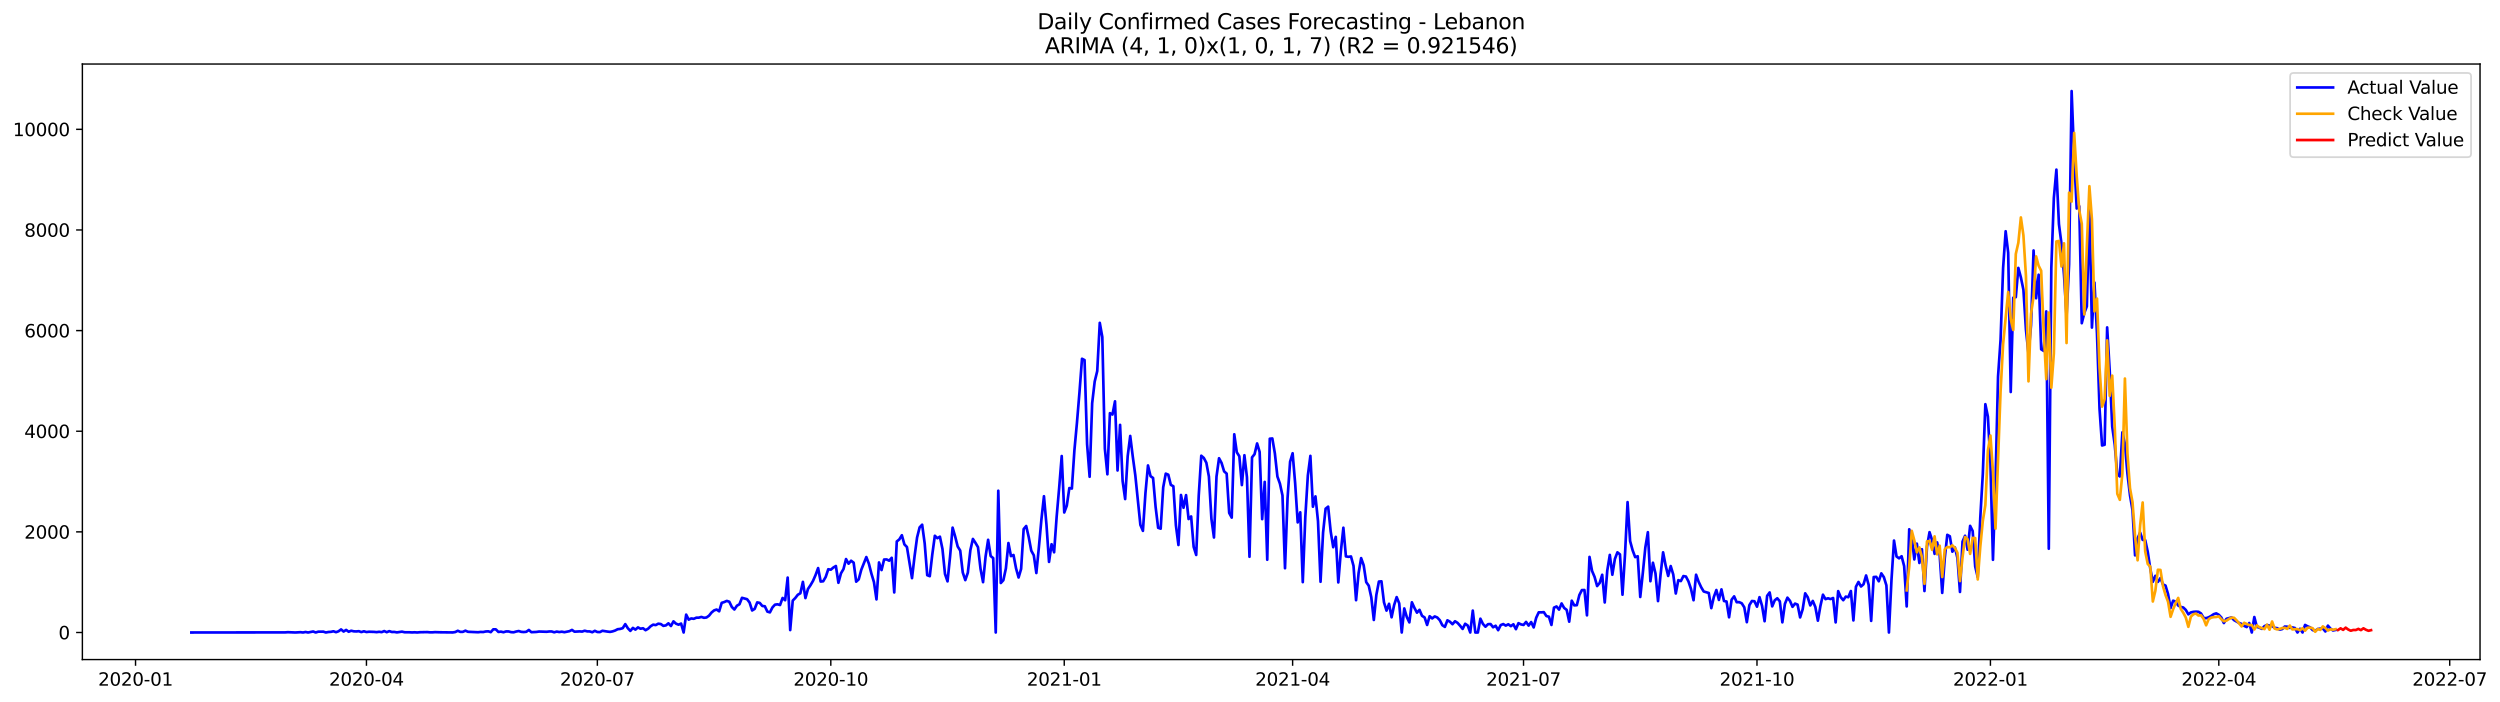 <?xml version="1.0" encoding="utf-8" standalone="no"?>
<!DOCTYPE svg PUBLIC "-//W3C//DTD SVG 1.1//EN"
  "http://www.w3.org/Graphics/SVG/1.1/DTD/svg11.dtd">
<svg xmlns:xlink="http://www.w3.org/1999/xlink" width="1396.367pt" height="392.274pt" viewBox="0 0 1396.367 392.274" xmlns="http://www.w3.org/2000/svg" version="1.1">
 <defs>
  <style type="text/css">*{stroke-linejoin: round; stroke-linecap: butt}</style>
 </defs>
 <g id="figure_1">
  <g id="patch_1">
   <path d="M 0 392.274 
L 1396.367 392.274 
L 1396.367 0 
L 0 0 
z
" style="fill: #ffffff"/>
  </g>
  <g id="axes_1">
   <g id="patch_2">
    <path d="M 46.013 368.396 
L 1385.213 368.396 
L 1385.213 35.755 
L 46.013 35.755 
z
" style="fill: #ffffff"/>
   </g>
   <g id="matplotlib.axis_1">
    <g id="xtick_1">
     <g id="line2d_1">
      <defs>
       <path id="maad04b2159" d="M 0 0 
L 0 3.5 
" style="stroke: #000000; stroke-width: 0.8"/>
      </defs>
      <g>
       <use xlink:href="#maad04b2159" x="75.705" y="368.396" style="stroke: #000000; stroke-width: 0.8"/>
      </g>
     </g>
     <g id="text_1">
      <!-- 2020-01 -->
      <g transform="translate(54.813 382.994)scale(0.1 -0.1)">
       <defs>
        <path id="DejaVuSans-32" d="M 1228 531 
L 3431 531 
L 3431 0 
L 469 0 
L 469 531 
Q 828 903 1448 1529 
Q 2069 2156 2228 2338 
Q 2531 2678 2651 2914 
Q 2772 3150 2772 3378 
Q 2772 3750 2511 3984 
Q 2250 4219 1831 4219 
Q 1534 4219 1204 4116 
Q 875 4013 500 3803 
L 500 4441 
Q 881 4594 1212 4672 
Q 1544 4750 1819 4750 
Q 2544 4750 2975 4387 
Q 3406 4025 3406 3419 
Q 3406 3131 3298 2873 
Q 3191 2616 2906 2266 
Q 2828 2175 2409 1742 
Q 1991 1309 1228 531 
z
" transform="scale(0.016)"/>
        <path id="DejaVuSans-30" d="M 2034 4250 
Q 1547 4250 1301 3770 
Q 1056 3291 1056 2328 
Q 1056 1369 1301 889 
Q 1547 409 2034 409 
Q 2525 409 2770 889 
Q 3016 1369 3016 2328 
Q 3016 3291 2770 3770 
Q 2525 4250 2034 4250 
z
M 2034 4750 
Q 2819 4750 3233 4129 
Q 3647 3509 3647 2328 
Q 3647 1150 3233 529 
Q 2819 -91 2034 -91 
Q 1250 -91 836 529 
Q 422 1150 422 2328 
Q 422 3509 836 4129 
Q 1250 4750 2034 4750 
z
" transform="scale(0.016)"/>
        <path id="DejaVuSans-2d" d="M 313 2009 
L 1997 2009 
L 1997 1497 
L 313 1497 
L 313 2009 
z
" transform="scale(0.016)"/>
        <path id="DejaVuSans-31" d="M 794 531 
L 1825 531 
L 1825 4091 
L 703 3866 
L 703 4441 
L 1819 4666 
L 2450 4666 
L 2450 531 
L 3481 531 
L 3481 0 
L 794 0 
L 794 531 
z
" transform="scale(0.016)"/>
       </defs>
       <use xlink:href="#DejaVuSans-32"/>
       <use xlink:href="#DejaVuSans-30" x="63.623"/>
       <use xlink:href="#DejaVuSans-32" x="127.246"/>
       <use xlink:href="#DejaVuSans-30" x="190.869"/>
       <use xlink:href="#DejaVuSans-2d" x="254.492"/>
       <use xlink:href="#DejaVuSans-30" x="290.576"/>
       <use xlink:href="#DejaVuSans-31" x="354.199"/>
      </g>
     </g>
    </g>
    <g id="xtick_2">
     <g id="line2d_2">
      <g>
       <use xlink:href="#maad04b2159" x="204.678" y="368.396" style="stroke: #000000; stroke-width: 0.8"/>
      </g>
     </g>
     <g id="text_2">
      <!-- 2020-04 -->
      <g transform="translate(183.787 382.994)scale(0.1 -0.1)">
       <defs>
        <path id="DejaVuSans-34" d="M 2419 4116 
L 825 1625 
L 2419 1625 
L 2419 4116 
z
M 2253 4666 
L 3047 4666 
L 3047 1625 
L 3713 1625 
L 3713 1100 
L 3047 1100 
L 3047 0 
L 2419 0 
L 2419 1100 
L 313 1100 
L 313 1709 
L 2253 4666 
z
" transform="scale(0.016)"/>
       </defs>
       <use xlink:href="#DejaVuSans-32"/>
       <use xlink:href="#DejaVuSans-30" x="63.623"/>
       <use xlink:href="#DejaVuSans-32" x="127.246"/>
       <use xlink:href="#DejaVuSans-30" x="190.869"/>
       <use xlink:href="#DejaVuSans-2d" x="254.492"/>
       <use xlink:href="#DejaVuSans-30" x="290.576"/>
       <use xlink:href="#DejaVuSans-34" x="354.199"/>
      </g>
     </g>
    </g>
    <g id="xtick_3">
     <g id="line2d_3">
      <g>
       <use xlink:href="#maad04b2159" x="333.652" y="368.396" style="stroke: #000000; stroke-width: 0.8"/>
      </g>
     </g>
     <g id="text_3">
      <!-- 2020-07 -->
      <g transform="translate(312.761 382.994)scale(0.1 -0.1)">
       <defs>
        <path id="DejaVuSans-37" d="M 525 4666 
L 3525 4666 
L 3525 4397 
L 1831 0 
L 1172 0 
L 2766 4134 
L 525 4134 
L 525 4666 
z
" transform="scale(0.016)"/>
       </defs>
       <use xlink:href="#DejaVuSans-32"/>
       <use xlink:href="#DejaVuSans-30" x="63.623"/>
       <use xlink:href="#DejaVuSans-32" x="127.246"/>
       <use xlink:href="#DejaVuSans-30" x="190.869"/>
       <use xlink:href="#DejaVuSans-2d" x="254.492"/>
       <use xlink:href="#DejaVuSans-30" x="290.576"/>
       <use xlink:href="#DejaVuSans-37" x="354.199"/>
      </g>
     </g>
    </g>
    <g id="xtick_4">
     <g id="line2d_4">
      <g>
       <use xlink:href="#maad04b2159" x="464.043" y="368.396" style="stroke: #000000; stroke-width: 0.8"/>
      </g>
     </g>
     <g id="text_4">
      <!-- 2020-10 -->
      <g transform="translate(443.152 382.994)scale(0.1 -0.1)">
       <use xlink:href="#DejaVuSans-32"/>
       <use xlink:href="#DejaVuSans-30" x="63.623"/>
       <use xlink:href="#DejaVuSans-32" x="127.246"/>
       <use xlink:href="#DejaVuSans-30" x="190.869"/>
       <use xlink:href="#DejaVuSans-2d" x="254.492"/>
       <use xlink:href="#DejaVuSans-31" x="290.576"/>
       <use xlink:href="#DejaVuSans-30" x="354.199"/>
      </g>
     </g>
    </g>
    <g id="xtick_5">
     <g id="line2d_5">
      <g>
       <use xlink:href="#maad04b2159" x="594.434" y="368.396" style="stroke: #000000; stroke-width: 0.8"/>
      </g>
     </g>
     <g id="text_5">
      <!-- 2021-01 -->
      <g transform="translate(573.543 382.994)scale(0.1 -0.1)">
       <use xlink:href="#DejaVuSans-32"/>
       <use xlink:href="#DejaVuSans-30" x="63.623"/>
       <use xlink:href="#DejaVuSans-32" x="127.246"/>
       <use xlink:href="#DejaVuSans-31" x="190.869"/>
       <use xlink:href="#DejaVuSans-2d" x="254.492"/>
       <use xlink:href="#DejaVuSans-30" x="290.576"/>
       <use xlink:href="#DejaVuSans-31" x="354.199"/>
      </g>
     </g>
    </g>
    <g id="xtick_6">
     <g id="line2d_6">
      <g>
       <use xlink:href="#maad04b2159" x="721.99" y="368.396" style="stroke: #000000; stroke-width: 0.8"/>
      </g>
     </g>
     <g id="text_6">
      <!-- 2021-04 -->
      <g transform="translate(701.099 382.994)scale(0.1 -0.1)">
       <use xlink:href="#DejaVuSans-32"/>
       <use xlink:href="#DejaVuSans-30" x="63.623"/>
       <use xlink:href="#DejaVuSans-32" x="127.246"/>
       <use xlink:href="#DejaVuSans-31" x="190.869"/>
       <use xlink:href="#DejaVuSans-2d" x="254.492"/>
       <use xlink:href="#DejaVuSans-30" x="290.576"/>
       <use xlink:href="#DejaVuSans-34" x="354.199"/>
      </g>
     </g>
    </g>
    <g id="xtick_7">
     <g id="line2d_7">
      <g>
       <use xlink:href="#maad04b2159" x="850.964" y="368.396" style="stroke: #000000; stroke-width: 0.8"/>
      </g>
     </g>
     <g id="text_7">
      <!-- 2021-07 -->
      <g transform="translate(830.073 382.994)scale(0.1 -0.1)">
       <use xlink:href="#DejaVuSans-32"/>
       <use xlink:href="#DejaVuSans-30" x="63.623"/>
       <use xlink:href="#DejaVuSans-32" x="127.246"/>
       <use xlink:href="#DejaVuSans-31" x="190.869"/>
       <use xlink:href="#DejaVuSans-2d" x="254.492"/>
       <use xlink:href="#DejaVuSans-30" x="290.576"/>
       <use xlink:href="#DejaVuSans-37" x="354.199"/>
      </g>
     </g>
    </g>
    <g id="xtick_8">
     <g id="line2d_8">
      <g>
       <use xlink:href="#maad04b2159" x="981.355" y="368.396" style="stroke: #000000; stroke-width: 0.8"/>
      </g>
     </g>
     <g id="text_8">
      <!-- 2021-10 -->
      <g transform="translate(960.463 382.994)scale(0.1 -0.1)">
       <use xlink:href="#DejaVuSans-32"/>
       <use xlink:href="#DejaVuSans-30" x="63.623"/>
       <use xlink:href="#DejaVuSans-32" x="127.246"/>
       <use xlink:href="#DejaVuSans-31" x="190.869"/>
       <use xlink:href="#DejaVuSans-2d" x="254.492"/>
       <use xlink:href="#DejaVuSans-31" x="290.576"/>
       <use xlink:href="#DejaVuSans-30" x="354.199"/>
      </g>
     </g>
    </g>
    <g id="xtick_9">
     <g id="line2d_9">
      <g>
       <use xlink:href="#maad04b2159" x="1111.746" y="368.396" style="stroke: #000000; stroke-width: 0.8"/>
      </g>
     </g>
     <g id="text_9">
      <!-- 2022-01 -->
      <g transform="translate(1090.854 382.994)scale(0.1 -0.1)">
       <use xlink:href="#DejaVuSans-32"/>
       <use xlink:href="#DejaVuSans-30" x="63.623"/>
       <use xlink:href="#DejaVuSans-32" x="127.246"/>
       <use xlink:href="#DejaVuSans-32" x="190.869"/>
       <use xlink:href="#DejaVuSans-2d" x="254.492"/>
       <use xlink:href="#DejaVuSans-30" x="290.576"/>
       <use xlink:href="#DejaVuSans-31" x="354.199"/>
      </g>
     </g>
    </g>
    <g id="xtick_10">
     <g id="line2d_10">
      <g>
       <use xlink:href="#maad04b2159" x="1239.302" y="368.396" style="stroke: #000000; stroke-width: 0.8"/>
      </g>
     </g>
     <g id="text_10">
      <!-- 2022-04 -->
      <g transform="translate(1218.411 382.994)scale(0.1 -0.1)">
       <use xlink:href="#DejaVuSans-32"/>
       <use xlink:href="#DejaVuSans-30" x="63.623"/>
       <use xlink:href="#DejaVuSans-32" x="127.246"/>
       <use xlink:href="#DejaVuSans-32" x="190.869"/>
       <use xlink:href="#DejaVuSans-2d" x="254.492"/>
       <use xlink:href="#DejaVuSans-30" x="290.576"/>
       <use xlink:href="#DejaVuSans-34" x="354.199"/>
      </g>
     </g>
    </g>
    <g id="xtick_11">
     <g id="line2d_11">
      <g>
       <use xlink:href="#maad04b2159" x="1368.276" y="368.396" style="stroke: #000000; stroke-width: 0.8"/>
      </g>
     </g>
     <g id="text_11">
      <!-- 2022-07 -->
      <g transform="translate(1347.384 382.994)scale(0.1 -0.1)">
       <use xlink:href="#DejaVuSans-32"/>
       <use xlink:href="#DejaVuSans-30" x="63.623"/>
       <use xlink:href="#DejaVuSans-32" x="127.246"/>
       <use xlink:href="#DejaVuSans-32" x="190.869"/>
       <use xlink:href="#DejaVuSans-2d" x="254.492"/>
       <use xlink:href="#DejaVuSans-30" x="290.576"/>
       <use xlink:href="#DejaVuSans-37" x="354.199"/>
      </g>
     </g>
    </g>
   </g>
   <g id="matplotlib.axis_2">
    <g id="ytick_1">
     <g id="line2d_12">
      <defs>
       <path id="md30ab16919" d="M 0 0 
L -3.5 0 
" style="stroke: #000000; stroke-width: 0.8"/>
      </defs>
      <g>
       <use xlink:href="#md30ab16919" x="46.013" y="353.276" style="stroke: #000000; stroke-width: 0.8"/>
      </g>
     </g>
     <g id="text_12">
      <!-- 0 -->
      <g transform="translate(32.65 357.075)scale(0.1 -0.1)">
       <use xlink:href="#DejaVuSans-30"/>
      </g>
     </g>
    </g>
    <g id="ytick_2">
     <g id="line2d_13">
      <g>
       <use xlink:href="#md30ab16919" x="46.013" y="297.067" style="stroke: #000000; stroke-width: 0.8"/>
      </g>
     </g>
     <g id="text_13">
      <!-- 2000 -->
      <g transform="translate(13.562 300.867)scale(0.1 -0.1)">
       <use xlink:href="#DejaVuSans-32"/>
       <use xlink:href="#DejaVuSans-30" x="63.623"/>
       <use xlink:href="#DejaVuSans-30" x="127.246"/>
       <use xlink:href="#DejaVuSans-30" x="190.869"/>
      </g>
     </g>
    </g>
    <g id="ytick_3">
     <g id="line2d_14">
      <g>
       <use xlink:href="#md30ab16919" x="46.013" y="240.859" style="stroke: #000000; stroke-width: 0.8"/>
      </g>
     </g>
     <g id="text_14">
      <!-- 4000 -->
      <g transform="translate(13.562 244.658)scale(0.1 -0.1)">
       <use xlink:href="#DejaVuSans-34"/>
       <use xlink:href="#DejaVuSans-30" x="63.623"/>
       <use xlink:href="#DejaVuSans-30" x="127.246"/>
       <use xlink:href="#DejaVuSans-30" x="190.869"/>
      </g>
     </g>
    </g>
    <g id="ytick_4">
     <g id="line2d_15">
      <g>
       <use xlink:href="#md30ab16919" x="46.013" y="184.651" style="stroke: #000000; stroke-width: 0.8"/>
      </g>
     </g>
     <g id="text_15">
      <!-- 6000 -->
      <g transform="translate(13.562 188.45)scale(0.1 -0.1)">
       <defs>
        <path id="DejaVuSans-36" d="M 2113 2584 
Q 1688 2584 1439 2293 
Q 1191 2003 1191 1497 
Q 1191 994 1439 701 
Q 1688 409 2113 409 
Q 2538 409 2786 701 
Q 3034 994 3034 1497 
Q 3034 2003 2786 2293 
Q 2538 2584 2113 2584 
z
M 3366 4563 
L 3366 3988 
Q 3128 4100 2886 4159 
Q 2644 4219 2406 4219 
Q 1781 4219 1451 3797 
Q 1122 3375 1075 2522 
Q 1259 2794 1537 2939 
Q 1816 3084 2150 3084 
Q 2853 3084 3261 2657 
Q 3669 2231 3669 1497 
Q 3669 778 3244 343 
Q 2819 -91 2113 -91 
Q 1303 -91 875 529 
Q 447 1150 447 2328 
Q 447 3434 972 4092 
Q 1497 4750 2381 4750 
Q 2619 4750 2861 4703 
Q 3103 4656 3366 4563 
z
" transform="scale(0.016)"/>
       </defs>
       <use xlink:href="#DejaVuSans-36"/>
       <use xlink:href="#DejaVuSans-30" x="63.623"/>
       <use xlink:href="#DejaVuSans-30" x="127.246"/>
       <use xlink:href="#DejaVuSans-30" x="190.869"/>
      </g>
     </g>
    </g>
    <g id="ytick_5">
     <g id="line2d_16">
      <g>
       <use xlink:href="#md30ab16919" x="46.013" y="128.443" style="stroke: #000000; stroke-width: 0.8"/>
      </g>
     </g>
     <g id="text_16">
      <!-- 8000 -->
      <g transform="translate(13.562 132.242)scale(0.1 -0.1)">
       <defs>
        <path id="DejaVuSans-38" d="M 2034 2216 
Q 1584 2216 1326 1975 
Q 1069 1734 1069 1313 
Q 1069 891 1326 650 
Q 1584 409 2034 409 
Q 2484 409 2743 651 
Q 3003 894 3003 1313 
Q 3003 1734 2745 1975 
Q 2488 2216 2034 2216 
z
M 1403 2484 
Q 997 2584 770 2862 
Q 544 3141 544 3541 
Q 544 4100 942 4425 
Q 1341 4750 2034 4750 
Q 2731 4750 3128 4425 
Q 3525 4100 3525 3541 
Q 3525 3141 3298 2862 
Q 3072 2584 2669 2484 
Q 3125 2378 3379 2068 
Q 3634 1759 3634 1313 
Q 3634 634 3220 271 
Q 2806 -91 2034 -91 
Q 1263 -91 848 271 
Q 434 634 434 1313 
Q 434 1759 690 2068 
Q 947 2378 1403 2484 
z
M 1172 3481 
Q 1172 3119 1398 2916 
Q 1625 2713 2034 2713 
Q 2441 2713 2670 2916 
Q 2900 3119 2900 3481 
Q 2900 3844 2670 4047 
Q 2441 4250 2034 4250 
Q 1625 4250 1398 4047 
Q 1172 3844 1172 3481 
z
" transform="scale(0.016)"/>
       </defs>
       <use xlink:href="#DejaVuSans-38"/>
       <use xlink:href="#DejaVuSans-30" x="63.623"/>
       <use xlink:href="#DejaVuSans-30" x="127.246"/>
       <use xlink:href="#DejaVuSans-30" x="190.869"/>
      </g>
     </g>
    </g>
    <g id="ytick_6">
     <g id="line2d_17">
      <g>
       <use xlink:href="#md30ab16919" x="46.013" y="72.235" style="stroke: #000000; stroke-width: 0.8"/>
      </g>
     </g>
     <g id="text_17">
      <!-- 10000 -->
      <g transform="translate(7.2 76.034)scale(0.1 -0.1)">
       <use xlink:href="#DejaVuSans-31"/>
       <use xlink:href="#DejaVuSans-30" x="63.623"/>
       <use xlink:href="#DejaVuSans-30" x="127.246"/>
       <use xlink:href="#DejaVuSans-30" x="190.869"/>
       <use xlink:href="#DejaVuSans-30" x="254.492"/>
      </g>
     </g>
    </g>
   </g>
   <g id="line2d_18">
    <path d="M 106.885 353.276 
L 159.325 353.219 
L 160.742 353.107 
L 164.994 353.276 
L 167.829 353.107 
L 169.246 353.276 
L 170.663 352.994 
L 172.081 353.276 
L 174.915 352.713 
L 176.333 353.276 
L 177.75 352.826 
L 180.584 352.798 
L 182.002 353.276 
L 183.419 352.994 
L 184.836 352.91 
L 186.254 352.601 
L 187.671 353.107 
L 189.088 352.601 
L 190.506 351.561 
L 191.923 352.742 
L 193.34 351.842 
L 194.757 352.854 
L 196.175 352.292 
L 197.592 352.629 
L 199.009 352.685 
L 200.427 352.545 
L 201.844 353.051 
L 203.261 352.601 
L 204.678 353.023 
L 206.096 352.854 
L 208.93 352.938 
L 210.348 353.079 
L 211.765 352.882 
L 213.182 353.079 
L 214.599 352.489 
L 216.017 353.107 
L 217.434 352.517 
L 218.851 352.994 
L 220.269 352.966 
L 221.686 353.219 
L 224.521 352.798 
L 225.938 353.135 
L 228.772 353.163 
L 230.19 353.247 
L 231.607 353.163 
L 233.024 353.276 
L 234.442 353.135 
L 238.693 353.051 
L 240.111 353.191 
L 241.528 353.191 
L 242.945 353.079 
L 245.78 353.163 
L 252.866 353.247 
L 254.284 353.023 
L 255.701 352.32 
L 257.118 352.938 
L 258.536 352.91 
L 259.953 352.264 
L 261.37 352.882 
L 267.039 353.135 
L 268.457 352.966 
L 269.874 353.023 
L 271.291 352.713 
L 272.708 352.629 
L 274.126 353.079 
L 275.543 351.505 
L 276.96 351.533 
L 278.378 352.966 
L 279.795 352.798 
L 281.212 353.135 
L 282.63 352.685 
L 284.047 352.685 
L 285.464 353.079 
L 286.881 353.163 
L 288.299 352.742 
L 289.716 352.46 
L 291.133 352.91 
L 292.551 353.023 
L 293.968 352.882 
L 295.385 351.87 
L 296.802 353.107 
L 299.637 352.966 
L 301.054 352.742 
L 305.306 352.882 
L 306.724 352.713 
L 308.141 352.713 
L 309.558 353.163 
L 310.975 352.77 
L 312.393 353.023 
L 313.81 352.826 
L 315.227 353.107 
L 318.062 352.545 
L 319.479 351.842 
L 320.896 352.826 
L 323.731 352.657 
L 325.148 352.77 
L 326.566 352.292 
L 327.983 352.657 
L 329.4 352.685 
L 330.817 353.135 
L 332.235 352.348 
L 333.652 352.994 
L 335.069 353.051 
L 336.487 352.32 
L 339.321 352.77 
L 340.739 352.938 
L 342.156 352.657 
L 343.573 352.179 
L 344.99 351.449 
L 346.408 351.28 
L 347.825 350.859 
L 349.242 348.61 
L 350.66 350.887 
L 352.077 352.376 
L 353.494 350.718 
L 354.911 351.674 
L 356.329 350.437 
L 357.746 351.168 
L 359.163 350.915 
L 360.581 351.983 
L 361.998 351.168 
L 363.415 349.791 
L 364.833 348.891 
L 366.25 349.144 
L 367.667 348.357 
L 369.084 348.554 
L 370.502 349.566 
L 371.919 349.313 
L 373.336 348.161 
L 374.754 349.65 
L 376.171 347.064 
L 377.588 348.357 
L 379.005 348.919 
L 380.423 348.301 
L 381.84 353.276 
L 383.257 343.299 
L 384.675 346.109 
L 386.092 345.434 
L 387.509 345.631 
L 388.927 345.013 
L 390.344 344.985 
L 391.761 344.591 
L 393.178 345.069 
L 394.596 344.9 
L 396.013 343.889 
L 397.43 342.118 
L 398.848 340.938 
L 400.265 340.46 
L 401.682 341.444 
L 403.099 336.722 
L 404.517 336.273 
L 405.934 335.626 
L 407.351 336.104 
L 408.769 339.027 
L 410.186 340.432 
L 411.603 338.324 
L 413.02 337.509 
L 414.438 333.912 
L 417.272 334.671 
L 418.69 336.554 
L 420.107 340.966 
L 421.524 340.095 
L 422.942 336.469 
L 424.359 336.75 
L 425.776 338.465 
L 427.193 338.633 
L 428.611 341.612 
L 430.028 342.034 
L 431.445 339.28 
L 432.863 337.734 
L 434.28 337.537 
L 435.697 337.931 
L 437.114 333.996 
L 438.532 335.261 
L 439.949 322.614 
L 441.366 351.927 
L 442.784 335.458 
L 444.201 334.024 
L 445.618 332.197 
L 447.036 331.382 
L 448.453 325.003 
L 449.87 334.052 
L 451.287 328.965 
L 452.705 326.858 
L 454.122 324.413 
L 455.539 321.153 
L 456.957 317.302 
L 458.374 324.834 
L 459.791 324.666 
L 461.208 322.22 
L 462.626 317.949 
L 464.043 318.202 
L 465.46 316.993 
L 466.878 316.15 
L 468.295 325.509 
L 469.712 320.253 
L 471.129 317.836 
L 472.547 312.272 
L 473.964 314.857 
L 475.381 313.199 
L 476.799 314.267 
L 478.216 324.89 
L 479.633 323.598 
L 481.051 318.286 
L 483.885 311.147 
L 485.302 314.829 
L 486.72 320.366 
L 488.137 325.115 
L 489.554 334.783 
L 490.972 314.155 
L 492.389 318.398 
L 493.806 312.525 
L 495.223 312.468 
L 496.641 313.171 
L 498.058 311.569 
L 499.475 330.905 
L 500.893 302.435 
L 502.31 301.283 
L 503.727 298.95 
L 505.145 304.065 
L 506.562 305.527 
L 509.396 322.923 
L 510.814 310.782 
L 512.231 300.215 
L 513.648 294.566 
L 515.066 293.077 
L 516.483 303.559 
L 517.9 321.265 
L 519.317 321.827 
L 520.735 309.658 
L 522.152 299.259 
L 523.569 300.608 
L 524.987 299.765 
L 526.404 306.623 
L 527.821 320.59 
L 529.238 324.722 
L 530.656 310.923 
L 532.073 294.707 
L 533.49 299.625 
L 534.908 305.246 
L 536.325 307.522 
L 537.742 319.747 
L 539.16 324.019 
L 540.577 319.888 
L 541.994 307.297 
L 543.411 301.03 
L 544.829 303.194 
L 546.246 305.611 
L 547.663 317.696 
L 549.081 325.171 
L 550.498 310.81 
L 551.915 301.508 
L 553.332 310.557 
L 554.75 311.738 
L 556.167 353.276 
L 557.584 274.106 
L 559.002 325.621 
L 560.419 324.075 
L 561.836 317.471 
L 563.254 303.306 
L 564.671 310.613 
L 566.088 309.995 
L 567.505 317.443 
L 568.923 322.558 
L 570.34 317.752 
L 571.757 295.493 
L 573.175 293.807 
L 574.592 300.018 
L 576.009 307.578 
L 577.426 310.164 
L 578.844 320.056 
L 580.261 305.695 
L 581.678 290.154 
L 583.096 277.17 
L 584.513 293.245 
L 585.93 313.845 
L 587.347 303.981 
L 588.765 308.478 
L 590.182 288.692 
L 591.599 272.392 
L 593.017 254.714 
L 594.434 286.247 
L 595.851 282.453 
L 597.269 272.617 
L 598.686 272.87 
L 600.103 251.539 
L 601.52 236.194 
L 602.938 219.107 
L 604.355 200.389 
L 605.772 201.12 
L 607.19 248.082 
L 608.607 266.293 
L 610.024 225.205 
L 611.441 213.092 
L 612.859 207.247 
L 614.276 180.323 
L 615.693 188.248 
L 617.111 250.583 
L 618.528 264.916 
L 619.945 230.77 
L 621.363 231.529 
L 622.78 224.165 
L 624.197 262.78 
L 625.614 237.318 
L 627.032 268.682 
L 628.449 278.743 
L 629.866 254.771 
L 631.284 243.501 
L 632.701 254.995 
L 634.118 265.45 
L 636.953 293.161 
L 638.37 296.505 
L 639.787 275.427 
L 641.205 259.97 
L 642.622 265.956 
L 644.039 266.968 
L 645.457 283.128 
L 646.874 294.791 
L 648.291 295.297 
L 649.708 272.167 
L 651.126 264.551 
L 652.543 265.141 
L 653.96 270.818 
L 655.378 271.605 
L 656.795 293.414 
L 658.212 304.402 
L 659.629 276.467 
L 661.047 283.605 
L 662.464 276.551 
L 663.881 289.901 
L 665.299 288.467 
L 666.716 305.442 
L 668.133 309.967 
L 669.55 276.748 
L 670.968 254.546 
L 672.385 255.782 
L 673.802 258.48 
L 675.22 266.153 
L 676.637 289.816 
L 678.054 300.215 
L 679.472 266.209 
L 680.889 255.951 
L 682.306 258.593 
L 683.723 263.286 
L 685.141 264.523 
L 686.558 286.5 
L 687.975 289.114 
L 689.393 242.573 
L 690.81 252.635 
L 692.227 254.855 
L 693.644 270.931 
L 695.062 254.265 
L 696.479 266.546 
L 697.896 310.979 
L 699.314 255.473 
L 700.731 253.675 
L 702.148 247.688 
L 703.566 252.438 
L 704.983 289.957 
L 706.4 269.16 
L 707.817 312.637 
L 709.235 245.047 
L 710.652 244.906 
L 712.069 253.225 
L 713.487 266.153 
L 714.904 270.172 
L 716.321 276.72 
L 717.738 317.387 
L 719.156 278.294 
L 720.573 257.918 
L 721.99 253.169 
L 723.408 270.003 
L 724.825 291.784 
L 726.242 286.163 
L 727.659 325.143 
L 729.077 288.749 
L 730.494 265.591 
L 731.911 254.63 
L 733.329 283.015 
L 734.746 277.254 
L 736.163 291.081 
L 737.581 324.947 
L 738.998 297.489 
L 740.415 284.139 
L 741.832 282.987 
L 743.25 296.842 
L 744.667 305.639 
L 746.084 299.878 
L 747.502 325.312 
L 748.919 308.084 
L 750.336 294.763 
L 751.753 310.782 
L 753.171 311.007 
L 754.588 310.81 
L 756.005 316.066 
L 757.423 335.233 
L 758.84 320.056 
L 760.257 311.738 
L 761.675 315.728 
L 763.092 325.143 
L 764.509 327.139 
L 765.926 333.603 
L 767.344 346.278 
L 768.761 332.254 
L 770.178 324.834 
L 771.596 324.694 
L 773.013 336.413 
L 774.43 341.05 
L 775.847 337.256 
L 777.265 344.788 
L 778.682 337.987 
L 780.099 333.518 
L 781.517 336.975 
L 782.934 353.276 
L 784.351 339.842 
L 785.768 344.648 
L 787.186 347.627 
L 788.603 336.413 
L 790.02 339.533 
L 791.438 342.202 
L 792.855 340.629 
L 794.272 343.973 
L 795.69 344.844 
L 797.107 349.06 
L 798.524 344.198 
L 799.941 345.406 
L 801.359 344.31 
L 802.776 344.9 
L 804.193 346.418 
L 805.611 349.2 
L 807.028 350.156 
L 808.445 346.474 
L 809.862 347.261 
L 811.28 348.638 
L 812.697 347.008 
L 814.114 347.908 
L 815.532 349.51 
L 816.949 351.28 
L 818.366 348.413 
L 819.784 349.369 
L 821.201 353.276 
L 822.618 341.05 
L 824.035 353.276 
L 825.453 353.276 
L 826.87 345.575 
L 828.287 348.498 
L 829.705 350.044 
L 831.122 348.638 
L 832.539 348.554 
L 833.956 350.353 
L 835.374 349.51 
L 836.791 351.983 
L 838.208 349.144 
L 839.626 348.582 
L 841.043 349.425 
L 842.46 348.695 
L 843.878 349.734 
L 845.295 348.695 
L 846.712 351.421 
L 848.129 348.076 
L 849.547 348.751 
L 850.964 349.06 
L 852.381 347.374 
L 853.799 349.425 
L 855.216 347.458 
L 856.633 350.437 
L 858.05 345.013 
L 859.468 342.006 
L 860.885 342.034 
L 862.302 341.921 
L 863.72 344.085 
L 865.137 344.451 
L 866.554 349.06 
L 867.971 339.392 
L 869.389 338.746 
L 870.806 340.488 
L 872.223 337.059 
L 873.641 339.561 
L 875.058 340.629 
L 876.475 347.233 
L 877.893 335.514 
L 879.31 338.127 
L 880.727 338.015 
L 882.144 332.366 
L 883.562 329.584 
L 884.979 329.556 
L 886.396 343.692 
L 887.814 311.063 
L 889.231 318.876 
L 890.648 322.249 
L 892.065 327.335 
L 893.483 325.621 
L 894.9 321.04 
L 896.317 336.497 
L 897.735 318.707 
L 899.152 309.939 
L 900.569 321.012 
L 901.987 312.215 
L 903.404 308.506 
L 904.821 309.658 
L 906.238 332.169 
L 907.656 309.489 
L 909.073 280.458 
L 910.49 302.21 
L 911.908 307.41 
L 913.325 311.176 
L 914.742 310.698 
L 916.159 333.434 
L 917.577 320.169 
L 918.994 305.808 
L 920.411 297.264 
L 921.829 324.637 
L 923.246 314.323 
L 924.663 320.309 
L 926.08 335.739 
L 927.498 320.984 
L 928.915 308.506 
L 930.332 315.841 
L 931.75 321.687 
L 933.167 316.178 
L 934.584 320.871 
L 936.002 331.495 
L 937.419 324.047 
L 938.836 324.553 
L 940.253 321.771 
L 941.671 322.024 
L 943.088 324.75 
L 944.505 328.994 
L 945.923 335.261 
L 947.34 321.012 
L 948.757 324.947 
L 950.174 327.982 
L 951.592 330.371 
L 954.426 331.214 
L 955.844 339.673 
L 957.261 333.434 
L 958.678 329.556 
L 960.096 335.092 
L 961.513 329.19 
L 962.93 335.682 
L 964.347 335.963 
L 965.765 344.788 
L 967.182 334.952 
L 968.599 333.097 
L 970.017 336.357 
L 971.434 336.329 
L 972.851 336.975 
L 974.268 339.223 
L 975.686 347.514 
L 977.103 338.015 
L 978.52 335.682 
L 979.938 335.823 
L 981.355 338.858 
L 982.772 333.546 
L 984.189 338.408 
L 985.607 346.98 
L 987.024 332.816 
L 988.441 330.905 
L 989.859 338.689 
L 991.276 335.289 
L 992.693 334.165 
L 994.111 335.879 
L 995.528 347.598 
L 996.945 337.312 
L 998.362 333.827 
L 999.78 335.598 
L 1001.197 338.942 
L 1002.614 337.144 
L 1004.032 337.706 
L 1005.449 344.844 
L 1006.866 340.348 
L 1008.283 331.411 
L 1009.701 333.603 
L 1011.118 338.156 
L 1012.535 335.654 
L 1013.953 339.027 
L 1015.37 346.671 
L 1016.787 338.465 
L 1018.205 332.169 
L 1019.622 334.642 
L 1021.039 334.165 
L 1022.456 334.614 
L 1023.874 334.024 
L 1025.291 347.627 
L 1026.708 330.174 
L 1028.126 333.546 
L 1029.543 335.233 
L 1030.96 333.237 
L 1032.377 333.575 
L 1033.795 330.118 
L 1035.212 346.531 
L 1036.629 327.729 
L 1038.047 325.059 
L 1039.464 327.588 
L 1040.881 326.324 
L 1042.298 321.434 
L 1043.716 326.661 
L 1045.133 346.783 
L 1046.55 322.305 
L 1047.968 322.192 
L 1049.385 324.666 
L 1050.802 320.253 
L 1052.22 322.361 
L 1053.637 326.942 
L 1055.054 353.276 
L 1056.471 324.103 
L 1057.889 301.929 
L 1059.306 310.838 
L 1060.723 311.85 
L 1062.141 310.698 
L 1063.558 316.206 
L 1064.975 338.718 
L 1066.392 295.634 
L 1067.81 300.103 
L 1069.227 312.468 
L 1070.644 303.672 
L 1072.062 314.436 
L 1073.479 306.791 
L 1074.896 330.118 
L 1076.314 305.302 
L 1077.731 297.236 
L 1079.148 301.676 
L 1080.565 309.349 
L 1081.983 302.969 
L 1083.4 310.023 
L 1084.817 331.158 
L 1086.235 311.85 
L 1087.652 298.725 
L 1089.069 299.54 
L 1090.486 308.14 
L 1091.904 305.78 
L 1093.321 311.71 
L 1094.738 330.624 
L 1096.156 302.52 
L 1097.573 299.259 
L 1098.99 307.016 
L 1100.408 293.723 
L 1101.825 296.59 
L 1103.242 316.431 
L 1104.659 322.361 
L 1106.077 289.198 
L 1107.494 264.663 
L 1108.911 225.767 
L 1110.329 232.709 
L 1111.746 258.902 
L 1113.163 312.665 
L 1114.58 269.132 
L 1115.998 210.31 
L 1117.415 189.766 
L 1118.832 149.605 
L 1120.25 129.173 
L 1121.667 141.174 
L 1123.084 218.938 
L 1124.501 166.299 
L 1125.919 165.962 
L 1127.336 149.633 
L 1128.753 154.945 
L 1130.171 161.859 
L 1131.588 184.117 
L 1133.005 197.607 
L 1134.423 181.588 
L 1135.84 139.909 
L 1137.257 166.58 
L 1138.674 153.455 
L 1140.092 195.106 
L 1141.509 196.005 
L 1142.926 173.943 
L 1144.344 306.482 
L 1145.761 149.521 
L 1147.178 110.484 
L 1148.595 94.746 
L 1150.013 125.183 
L 1151.43 136.143 
L 1152.847 153.596 
L 1154.265 176.81 
L 1155.682 147.722 
L 1157.099 50.876 
L 1158.517 87.804 
L 1159.934 116.442 
L 1161.351 115.178 
L 1162.768 180.52 
L 1164.186 174.786 
L 1165.603 171.105 
L 1167.02 114.728 
L 1168.438 182.965 
L 1169.855 157.84 
L 1171.272 186.478 
L 1172.689 228.409 
L 1174.107 248.813 
L 1175.524 248.419 
L 1176.941 182.88 
L 1178.359 206.825 
L 1179.776 238.33 
L 1181.193 248.475 
L 1182.61 264.888 
L 1184.028 266.125 
L 1185.445 241.477 
L 1186.862 247.941 
L 1188.28 264.691 
L 1189.697 276.636 
L 1191.114 285.039 
L 1192.532 310.192 
L 1193.949 300.721 
L 1195.366 297.461 
L 1196.783 301.536 
L 1198.201 301.704 
L 1199.618 308.253 
L 1201.035 317.64 
L 1202.453 324.975 
L 1203.87 321.63 
L 1205.287 325.003 
L 1206.704 322.867 
L 1208.122 326.408 
L 1209.539 327.082 
L 1210.956 331.832 
L 1212.374 339.617 
L 1213.791 335.514 
L 1215.208 336.02 
L 1216.626 338.212 
L 1218.043 338.999 
L 1219.46 339.308 
L 1220.877 340.685 
L 1222.295 343.13 
L 1223.712 342.062 
L 1225.129 341.753 
L 1226.547 341.64 
L 1227.964 341.725 
L 1229.381 342.652 
L 1230.798 345.125 
L 1232.216 345.294 
L 1233.633 344.788 
L 1235.05 344.029 
L 1236.468 343.046 
L 1237.885 342.596 
L 1239.302 343.383 
L 1240.719 344.9 
L 1242.137 347.992 
L 1243.554 345.631 
L 1246.389 344.872 
L 1247.806 346.362 
L 1250.641 347.964 
L 1252.058 348.526 
L 1253.475 349.594 
L 1254.892 350.24 
L 1256.31 347.992 
L 1257.727 353.276 
L 1259.144 344.648 
L 1260.562 350.128 
L 1261.979 350.606 
L 1263.396 351.252 
L 1264.813 349.734 
L 1266.231 349.116 
L 1269.065 349.678 
L 1270.483 350.662 
L 1271.9 350.859 
L 1273.317 351.702 
L 1274.735 351.364 
L 1276.152 349.959 
L 1277.569 350.044 
L 1278.986 350.718 
L 1280.404 350.437 
L 1281.821 350.774 
L 1283.238 353.276 
L 1284.656 351.196 
L 1286.073 353.276 
L 1287.49 349.06 
L 1288.907 349.847 
L 1290.325 350.409 
L 1291.742 351.955 
L 1293.159 352.264 
L 1294.577 351.364 
L 1295.994 351.111 
L 1297.411 351.027 
L 1298.829 352.713 
L 1300.246 349.453 
L 1301.663 351.083 
L 1303.08 352.151 
L 1304.498 351.87 
L 1304.498 351.87 
" clip-path="url(#p6b55fdf312)" style="fill: none; stroke: #0000ff; stroke-width: 1.5; stroke-linecap: square"/>
   </g>
   <g id="line2d_19">
    <path d="M 1064.975 329.74 
L 1066.392 316.466 
L 1067.81 296.503 
L 1069.227 301.843 
L 1070.644 308.509 
L 1072.062 305.748 
L 1073.479 311.199 
L 1074.896 326.079 
L 1076.314 302.429 
L 1077.731 302.17 
L 1079.148 307.083 
L 1080.565 299.581 
L 1081.983 309.629 
L 1083.4 304.816 
L 1084.817 322.277 
L 1086.235 306.788 
L 1087.652 305.553 
L 1089.069 305.663 
L 1090.486 304.572 
L 1091.904 306.067 
L 1093.321 308.752 
L 1094.738 324.562 
L 1096.156 311.326 
L 1097.573 299.962 
L 1098.99 301.154 
L 1100.408 309.362 
L 1101.825 300.438 
L 1103.242 300.562 
L 1104.659 323.64 
L 1106.077 305.48 
L 1107.494 291.023 
L 1108.911 282.14 
L 1110.329 251.615 
L 1111.746 243.278 
L 1113.163 263.241 
L 1114.58 295.267 
L 1117.415 218.533 
L 1118.832 192.159 
L 1121.667 163.091 
L 1123.084 178.186 
L 1124.501 184.302 
L 1125.919 141.879 
L 1127.336 135.6 
L 1128.753 121.449 
L 1130.171 131.454 
L 1131.588 154.12 
L 1133.005 212.994 
L 1134.423 175.381 
L 1135.84 165.579 
L 1137.257 143.223 
L 1138.674 148.436 
L 1140.092 151.236 
L 1141.509 185.107 
L 1142.926 211.728 
L 1144.344 174.596 
L 1145.761 216.543 
L 1147.178 197.434 
L 1148.595 134.86 
L 1150.013 134.601 
L 1151.43 148.837 
L 1152.847 135.915 
L 1154.265 191.592 
L 1155.682 107.63 
L 1157.099 112.597 
L 1158.517 74.23 
L 1159.934 98.206 
L 1161.351 117.469 
L 1162.768 124.956 
L 1164.186 175.655 
L 1165.603 137.482 
L 1167.02 103.998 
L 1168.438 122.502 
L 1169.855 173.957 
L 1171.272 166.787 
L 1172.689 205.439 
L 1174.107 227.114 
L 1175.524 222.975 
L 1176.941 190.14 
L 1178.359 221.098 
L 1179.776 209.805 
L 1181.193 238.658 
L 1182.61 275.802 
L 1184.028 279.173 
L 1185.445 264.528 
L 1186.862 211.44 
L 1188.28 253.346 
L 1189.697 272.652 
L 1191.114 280.564 
L 1192.532 299.622 
L 1193.949 312.945 
L 1195.366 293.481 
L 1196.783 280.665 
L 1198.201 308.005 
L 1199.618 315.015 
L 1201.035 316.46 
L 1202.453 335.958 
L 1203.87 329.937 
L 1205.287 318.241 
L 1206.704 318.326 
L 1208.122 327.381 
L 1209.539 332.34 
L 1210.956 336.08 
L 1212.374 344.5 
L 1213.791 340.298 
L 1215.208 336.938 
L 1216.626 333.974 
L 1218.043 340.063 
L 1219.46 342.232 
L 1220.877 344.94 
L 1222.295 350.11 
L 1223.712 344.424 
L 1225.129 343.068 
L 1226.547 342.695 
L 1227.964 343.821 
L 1229.381 343.7 
L 1230.798 345.607 
L 1232.216 349.251 
L 1233.633 345.863 
L 1235.05 344.972 
L 1236.468 344.688 
L 1237.885 344.617 
L 1239.302 344.27 
L 1240.719 345.892 
L 1242.137 346.98 
L 1243.554 346.679 
L 1244.971 345.743 
L 1246.389 344.971 
L 1247.806 345.054 
L 1249.223 346.487 
L 1252.058 349.885 
L 1253.475 347.856 
L 1256.31 349.167 
L 1257.727 349.118 
L 1259.144 351.578 
L 1260.562 349.302 
L 1261.979 350.349 
L 1264.813 351.37 
L 1266.231 348.906 
L 1267.648 351.72 
L 1269.065 347.137 
L 1270.483 351.096 
L 1271.9 351.554 
L 1273.317 351.28 
L 1274.735 350.801 
L 1276.152 350.671 
L 1277.569 351.26 
L 1278.986 349.41 
L 1280.404 351.568 
L 1281.821 351.425 
L 1283.238 351.4 
L 1284.656 351.983 
L 1286.073 350.892 
L 1287.49 352.279 
L 1288.907 350.618 
L 1290.325 350.561 
L 1291.742 350.893 
L 1293.159 352.866 
L 1294.577 351.274 
L 1295.994 351.834 
L 1297.411 349.881 
L 1298.829 350.794 
L 1300.246 352.18 
L 1301.663 351.531 
L 1303.08 351.699 
L 1304.498 351.438 
L 1304.498 351.438 
" clip-path="url(#p6b55fdf312)" style="fill: none; stroke: #ffa500; stroke-width: 1.5; stroke-linecap: square"/>
   </g>
   <g id="line2d_20">
    <path d="M 1305.915 351.864 
L 1307.332 350.964 
L 1308.75 351.797 
L 1310.167 350.577 
L 1311.584 351.61 
L 1313.001 352.299 
L 1314.419 351.866 
L 1315.836 351.901 
L 1317.253 351.263 
L 1318.671 351.939 
L 1320.088 350.942 
L 1321.505 351.763 
L 1322.922 352.322 
L 1324.34 351.976 
" clip-path="url(#p6b55fdf312)" style="fill: none; stroke: #ff0000; stroke-width: 1.5; stroke-linecap: square"/>
   </g>
   <g id="patch_3">
    <path d="M 46.013 368.396 
L 46.013 35.755 
" style="fill: none; stroke: #000000; stroke-width: 0.8; stroke-linejoin: miter; stroke-linecap: square"/>
   </g>
   <g id="patch_4">
    <path d="M 1385.213 368.396 
L 1385.213 35.755 
" style="fill: none; stroke: #000000; stroke-width: 0.8; stroke-linejoin: miter; stroke-linecap: square"/>
   </g>
   <g id="patch_5">
    <path d="M 46.013 368.396 
L 1385.213 368.396 
" style="fill: none; stroke: #000000; stroke-width: 0.8; stroke-linejoin: miter; stroke-linecap: square"/>
   </g>
   <g id="patch_6">
    <path d="M 46.013 35.755 
L 1385.213 35.755 
" style="fill: none; stroke: #000000; stroke-width: 0.8; stroke-linejoin: miter; stroke-linecap: square"/>
   </g>
   <g id="text_18">
    <!-- Daily Confirmed Cases Forecasting - Lebanon -->
    <g transform="translate(579.42 16.318)scale(0.12 -0.12)">
     <defs>
      <path id="DejaVuSans-44" d="M 1259 4147 
L 1259 519 
L 2022 519 
Q 2988 519 3436 956 
Q 3884 1394 3884 2338 
Q 3884 3275 3436 3711 
Q 2988 4147 2022 4147 
L 1259 4147 
z
M 628 4666 
L 1925 4666 
Q 3281 4666 3915 4102 
Q 4550 3538 4550 2338 
Q 4550 1131 3912 565 
Q 3275 0 1925 0 
L 628 0 
L 628 4666 
z
" transform="scale(0.016)"/>
      <path id="DejaVuSans-61" d="M 2194 1759 
Q 1497 1759 1228 1600 
Q 959 1441 959 1056 
Q 959 750 1161 570 
Q 1363 391 1709 391 
Q 2188 391 2477 730 
Q 2766 1069 2766 1631 
L 2766 1759 
L 2194 1759 
z
M 3341 1997 
L 3341 0 
L 2766 0 
L 2766 531 
Q 2569 213 2275 61 
Q 1981 -91 1556 -91 
Q 1019 -91 701 211 
Q 384 513 384 1019 
Q 384 1609 779 1909 
Q 1175 2209 1959 2209 
L 2766 2209 
L 2766 2266 
Q 2766 2663 2505 2880 
Q 2244 3097 1772 3097 
Q 1472 3097 1187 3025 
Q 903 2953 641 2809 
L 641 3341 
Q 956 3463 1253 3523 
Q 1550 3584 1831 3584 
Q 2591 3584 2966 3190 
Q 3341 2797 3341 1997 
z
" transform="scale(0.016)"/>
      <path id="DejaVuSans-69" d="M 603 3500 
L 1178 3500 
L 1178 0 
L 603 0 
L 603 3500 
z
M 603 4863 
L 1178 4863 
L 1178 4134 
L 603 4134 
L 603 4863 
z
" transform="scale(0.016)"/>
      <path id="DejaVuSans-6c" d="M 603 4863 
L 1178 4863 
L 1178 0 
L 603 0 
L 603 4863 
z
" transform="scale(0.016)"/>
      <path id="DejaVuSans-79" d="M 2059 -325 
Q 1816 -950 1584 -1140 
Q 1353 -1331 966 -1331 
L 506 -1331 
L 506 -850 
L 844 -850 
Q 1081 -850 1212 -737 
Q 1344 -625 1503 -206 
L 1606 56 
L 191 3500 
L 800 3500 
L 1894 763 
L 2988 3500 
L 3597 3500 
L 2059 -325 
z
" transform="scale(0.016)"/>
      <path id="DejaVuSans-20" transform="scale(0.016)"/>
      <path id="DejaVuSans-43" d="M 4122 4306 
L 4122 3641 
Q 3803 3938 3442 4084 
Q 3081 4231 2675 4231 
Q 1875 4231 1450 3742 
Q 1025 3253 1025 2328 
Q 1025 1406 1450 917 
Q 1875 428 2675 428 
Q 3081 428 3442 575 
Q 3803 722 4122 1019 
L 4122 359 
Q 3791 134 3420 21 
Q 3050 -91 2638 -91 
Q 1578 -91 968 557 
Q 359 1206 359 2328 
Q 359 3453 968 4101 
Q 1578 4750 2638 4750 
Q 3056 4750 3426 4639 
Q 3797 4528 4122 4306 
z
" transform="scale(0.016)"/>
      <path id="DejaVuSans-6f" d="M 1959 3097 
Q 1497 3097 1228 2736 
Q 959 2375 959 1747 
Q 959 1119 1226 758 
Q 1494 397 1959 397 
Q 2419 397 2687 759 
Q 2956 1122 2956 1747 
Q 2956 2369 2687 2733 
Q 2419 3097 1959 3097 
z
M 1959 3584 
Q 2709 3584 3137 3096 
Q 3566 2609 3566 1747 
Q 3566 888 3137 398 
Q 2709 -91 1959 -91 
Q 1206 -91 779 398 
Q 353 888 353 1747 
Q 353 2609 779 3096 
Q 1206 3584 1959 3584 
z
" transform="scale(0.016)"/>
      <path id="DejaVuSans-6e" d="M 3513 2113 
L 3513 0 
L 2938 0 
L 2938 2094 
Q 2938 2591 2744 2837 
Q 2550 3084 2163 3084 
Q 1697 3084 1428 2787 
Q 1159 2491 1159 1978 
L 1159 0 
L 581 0 
L 581 3500 
L 1159 3500 
L 1159 2956 
Q 1366 3272 1645 3428 
Q 1925 3584 2291 3584 
Q 2894 3584 3203 3211 
Q 3513 2838 3513 2113 
z
" transform="scale(0.016)"/>
      <path id="DejaVuSans-66" d="M 2375 4863 
L 2375 4384 
L 1825 4384 
Q 1516 4384 1395 4259 
Q 1275 4134 1275 3809 
L 1275 3500 
L 2222 3500 
L 2222 3053 
L 1275 3053 
L 1275 0 
L 697 0 
L 697 3053 
L 147 3053 
L 147 3500 
L 697 3500 
L 697 3744 
Q 697 4328 969 4595 
Q 1241 4863 1831 4863 
L 2375 4863 
z
" transform="scale(0.016)"/>
      <path id="DejaVuSans-72" d="M 2631 2963 
Q 2534 3019 2420 3045 
Q 2306 3072 2169 3072 
Q 1681 3072 1420 2755 
Q 1159 2438 1159 1844 
L 1159 0 
L 581 0 
L 581 3500 
L 1159 3500 
L 1159 2956 
Q 1341 3275 1631 3429 
Q 1922 3584 2338 3584 
Q 2397 3584 2469 3576 
Q 2541 3569 2628 3553 
L 2631 2963 
z
" transform="scale(0.016)"/>
      <path id="DejaVuSans-6d" d="M 3328 2828 
Q 3544 3216 3844 3400 
Q 4144 3584 4550 3584 
Q 5097 3584 5394 3201 
Q 5691 2819 5691 2113 
L 5691 0 
L 5113 0 
L 5113 2094 
Q 5113 2597 4934 2840 
Q 4756 3084 4391 3084 
Q 3944 3084 3684 2787 
Q 3425 2491 3425 1978 
L 3425 0 
L 2847 0 
L 2847 2094 
Q 2847 2600 2669 2842 
Q 2491 3084 2119 3084 
Q 1678 3084 1418 2786 
Q 1159 2488 1159 1978 
L 1159 0 
L 581 0 
L 581 3500 
L 1159 3500 
L 1159 2956 
Q 1356 3278 1631 3431 
Q 1906 3584 2284 3584 
Q 2666 3584 2933 3390 
Q 3200 3197 3328 2828 
z
" transform="scale(0.016)"/>
      <path id="DejaVuSans-65" d="M 3597 1894 
L 3597 1613 
L 953 1613 
Q 991 1019 1311 708 
Q 1631 397 2203 397 
Q 2534 397 2845 478 
Q 3156 559 3463 722 
L 3463 178 
Q 3153 47 2828 -22 
Q 2503 -91 2169 -91 
Q 1331 -91 842 396 
Q 353 884 353 1716 
Q 353 2575 817 3079 
Q 1281 3584 2069 3584 
Q 2775 3584 3186 3129 
Q 3597 2675 3597 1894 
z
M 3022 2063 
Q 3016 2534 2758 2815 
Q 2500 3097 2075 3097 
Q 1594 3097 1305 2825 
Q 1016 2553 972 2059 
L 3022 2063 
z
" transform="scale(0.016)"/>
      <path id="DejaVuSans-64" d="M 2906 2969 
L 2906 4863 
L 3481 4863 
L 3481 0 
L 2906 0 
L 2906 525 
Q 2725 213 2448 61 
Q 2172 -91 1784 -91 
Q 1150 -91 751 415 
Q 353 922 353 1747 
Q 353 2572 751 3078 
Q 1150 3584 1784 3584 
Q 2172 3584 2448 3432 
Q 2725 3281 2906 2969 
z
M 947 1747 
Q 947 1113 1208 752 
Q 1469 391 1925 391 
Q 2381 391 2643 752 
Q 2906 1113 2906 1747 
Q 2906 2381 2643 2742 
Q 2381 3103 1925 3103 
Q 1469 3103 1208 2742 
Q 947 2381 947 1747 
z
" transform="scale(0.016)"/>
      <path id="DejaVuSans-73" d="M 2834 3397 
L 2834 2853 
Q 2591 2978 2328 3040 
Q 2066 3103 1784 3103 
Q 1356 3103 1142 2972 
Q 928 2841 928 2578 
Q 928 2378 1081 2264 
Q 1234 2150 1697 2047 
L 1894 2003 
Q 2506 1872 2764 1633 
Q 3022 1394 3022 966 
Q 3022 478 2636 193 
Q 2250 -91 1575 -91 
Q 1294 -91 989 -36 
Q 684 19 347 128 
L 347 722 
Q 666 556 975 473 
Q 1284 391 1588 391 
Q 1994 391 2212 530 
Q 2431 669 2431 922 
Q 2431 1156 2273 1281 
Q 2116 1406 1581 1522 
L 1381 1569 
Q 847 1681 609 1914 
Q 372 2147 372 2553 
Q 372 3047 722 3315 
Q 1072 3584 1716 3584 
Q 2034 3584 2315 3537 
Q 2597 3491 2834 3397 
z
" transform="scale(0.016)"/>
      <path id="DejaVuSans-46" d="M 628 4666 
L 3309 4666 
L 3309 4134 
L 1259 4134 
L 1259 2759 
L 3109 2759 
L 3109 2228 
L 1259 2228 
L 1259 0 
L 628 0 
L 628 4666 
z
" transform="scale(0.016)"/>
      <path id="DejaVuSans-63" d="M 3122 3366 
L 3122 2828 
Q 2878 2963 2633 3030 
Q 2388 3097 2138 3097 
Q 1578 3097 1268 2742 
Q 959 2388 959 1747 
Q 959 1106 1268 751 
Q 1578 397 2138 397 
Q 2388 397 2633 464 
Q 2878 531 3122 666 
L 3122 134 
Q 2881 22 2623 -34 
Q 2366 -91 2075 -91 
Q 1284 -91 818 406 
Q 353 903 353 1747 
Q 353 2603 823 3093 
Q 1294 3584 2113 3584 
Q 2378 3584 2631 3529 
Q 2884 3475 3122 3366 
z
" transform="scale(0.016)"/>
      <path id="DejaVuSans-74" d="M 1172 4494 
L 1172 3500 
L 2356 3500 
L 2356 3053 
L 1172 3053 
L 1172 1153 
Q 1172 725 1289 603 
Q 1406 481 1766 481 
L 2356 481 
L 2356 0 
L 1766 0 
Q 1100 0 847 248 
Q 594 497 594 1153 
L 594 3053 
L 172 3053 
L 172 3500 
L 594 3500 
L 594 4494 
L 1172 4494 
z
" transform="scale(0.016)"/>
      <path id="DejaVuSans-67" d="M 2906 1791 
Q 2906 2416 2648 2759 
Q 2391 3103 1925 3103 
Q 1463 3103 1205 2759 
Q 947 2416 947 1791 
Q 947 1169 1205 825 
Q 1463 481 1925 481 
Q 2391 481 2648 825 
Q 2906 1169 2906 1791 
z
M 3481 434 
Q 3481 -459 3084 -895 
Q 2688 -1331 1869 -1331 
Q 1566 -1331 1297 -1286 
Q 1028 -1241 775 -1147 
L 775 -588 
Q 1028 -725 1275 -790 
Q 1522 -856 1778 -856 
Q 2344 -856 2625 -561 
Q 2906 -266 2906 331 
L 2906 616 
Q 2728 306 2450 153 
Q 2172 0 1784 0 
Q 1141 0 747 490 
Q 353 981 353 1791 
Q 353 2603 747 3093 
Q 1141 3584 1784 3584 
Q 2172 3584 2450 3431 
Q 2728 3278 2906 2969 
L 2906 3500 
L 3481 3500 
L 3481 434 
z
" transform="scale(0.016)"/>
      <path id="DejaVuSans-4c" d="M 628 4666 
L 1259 4666 
L 1259 531 
L 3531 531 
L 3531 0 
L 628 0 
L 628 4666 
z
" transform="scale(0.016)"/>
      <path id="DejaVuSans-62" d="M 3116 1747 
Q 3116 2381 2855 2742 
Q 2594 3103 2138 3103 
Q 1681 3103 1420 2742 
Q 1159 2381 1159 1747 
Q 1159 1113 1420 752 
Q 1681 391 2138 391 
Q 2594 391 2855 752 
Q 3116 1113 3116 1747 
z
M 1159 2969 
Q 1341 3281 1617 3432 
Q 1894 3584 2278 3584 
Q 2916 3584 3314 3078 
Q 3713 2572 3713 1747 
Q 3713 922 3314 415 
Q 2916 -91 2278 -91 
Q 1894 -91 1617 61 
Q 1341 213 1159 525 
L 1159 0 
L 581 0 
L 581 4863 
L 1159 4863 
L 1159 2969 
z
" transform="scale(0.016)"/>
     </defs>
     <use xlink:href="#DejaVuSans-44"/>
     <use xlink:href="#DejaVuSans-61" x="77.002"/>
     <use xlink:href="#DejaVuSans-69" x="138.281"/>
     <use xlink:href="#DejaVuSans-6c" x="166.064"/>
     <use xlink:href="#DejaVuSans-79" x="193.848"/>
     <use xlink:href="#DejaVuSans-20" x="253.027"/>
     <use xlink:href="#DejaVuSans-43" x="284.814"/>
     <use xlink:href="#DejaVuSans-6f" x="354.639"/>
     <use xlink:href="#DejaVuSans-6e" x="415.82"/>
     <use xlink:href="#DejaVuSans-66" x="479.199"/>
     <use xlink:href="#DejaVuSans-69" x="514.404"/>
     <use xlink:href="#DejaVuSans-72" x="542.188"/>
     <use xlink:href="#DejaVuSans-6d" x="581.551"/>
     <use xlink:href="#DejaVuSans-65" x="678.963"/>
     <use xlink:href="#DejaVuSans-64" x="740.486"/>
     <use xlink:href="#DejaVuSans-20" x="803.963"/>
     <use xlink:href="#DejaVuSans-43" x="835.75"/>
     <use xlink:href="#DejaVuSans-61" x="905.574"/>
     <use xlink:href="#DejaVuSans-73" x="966.854"/>
     <use xlink:href="#DejaVuSans-65" x="1018.953"/>
     <use xlink:href="#DejaVuSans-73" x="1080.477"/>
     <use xlink:href="#DejaVuSans-20" x="1132.576"/>
     <use xlink:href="#DejaVuSans-46" x="1164.363"/>
     <use xlink:href="#DejaVuSans-6f" x="1218.258"/>
     <use xlink:href="#DejaVuSans-72" x="1279.439"/>
     <use xlink:href="#DejaVuSans-65" x="1318.303"/>
     <use xlink:href="#DejaVuSans-63" x="1379.826"/>
     <use xlink:href="#DejaVuSans-61" x="1434.807"/>
     <use xlink:href="#DejaVuSans-73" x="1496.086"/>
     <use xlink:href="#DejaVuSans-74" x="1548.186"/>
     <use xlink:href="#DejaVuSans-69" x="1587.395"/>
     <use xlink:href="#DejaVuSans-6e" x="1615.178"/>
     <use xlink:href="#DejaVuSans-67" x="1678.557"/>
     <use xlink:href="#DejaVuSans-20" x="1742.033"/>
     <use xlink:href="#DejaVuSans-2d" x="1773.82"/>
     <use xlink:href="#DejaVuSans-20" x="1809.904"/>
     <use xlink:href="#DejaVuSans-4c" x="1841.691"/>
     <use xlink:href="#DejaVuSans-65" x="1895.654"/>
     <use xlink:href="#DejaVuSans-62" x="1957.178"/>
     <use xlink:href="#DejaVuSans-61" x="2020.654"/>
     <use xlink:href="#DejaVuSans-6e" x="2081.934"/>
     <use xlink:href="#DejaVuSans-6f" x="2145.312"/>
     <use xlink:href="#DejaVuSans-6e" x="2206.494"/>
    </g>
    <!-- ARIMA (4, 1, 0)x(1, 0, 1, 7) (R2 = 0.921546) -->
    <g transform="translate(583.628 29.756)scale(0.12 -0.12)">
     <defs>
      <path id="DejaVuSans-41" d="M 2188 4044 
L 1331 1722 
L 3047 1722 
L 2188 4044 
z
M 1831 4666 
L 2547 4666 
L 4325 0 
L 3669 0 
L 3244 1197 
L 1141 1197 
L 716 0 
L 50 0 
L 1831 4666 
z
" transform="scale(0.016)"/>
      <path id="DejaVuSans-52" d="M 2841 2188 
Q 3044 2119 3236 1894 
Q 3428 1669 3622 1275 
L 4263 0 
L 3584 0 
L 2988 1197 
Q 2756 1666 2539 1819 
Q 2322 1972 1947 1972 
L 1259 1972 
L 1259 0 
L 628 0 
L 628 4666 
L 2053 4666 
Q 2853 4666 3247 4331 
Q 3641 3997 3641 3322 
Q 3641 2881 3436 2590 
Q 3231 2300 2841 2188 
z
M 1259 4147 
L 1259 2491 
L 2053 2491 
Q 2509 2491 2742 2702 
Q 2975 2913 2975 3322 
Q 2975 3731 2742 3939 
Q 2509 4147 2053 4147 
L 1259 4147 
z
" transform="scale(0.016)"/>
      <path id="DejaVuSans-49" d="M 628 4666 
L 1259 4666 
L 1259 0 
L 628 0 
L 628 4666 
z
" transform="scale(0.016)"/>
      <path id="DejaVuSans-4d" d="M 628 4666 
L 1569 4666 
L 2759 1491 
L 3956 4666 
L 4897 4666 
L 4897 0 
L 4281 0 
L 4281 4097 
L 3078 897 
L 2444 897 
L 1241 4097 
L 1241 0 
L 628 0 
L 628 4666 
z
" transform="scale(0.016)"/>
      <path id="DejaVuSans-28" d="M 1984 4856 
Q 1566 4138 1362 3434 
Q 1159 2731 1159 2009 
Q 1159 1288 1364 580 
Q 1569 -128 1984 -844 
L 1484 -844 
Q 1016 -109 783 600 
Q 550 1309 550 2009 
Q 550 2706 781 3412 
Q 1013 4119 1484 4856 
L 1984 4856 
z
" transform="scale(0.016)"/>
      <path id="DejaVuSans-2c" d="M 750 794 
L 1409 794 
L 1409 256 
L 897 -744 
L 494 -744 
L 750 256 
L 750 794 
z
" transform="scale(0.016)"/>
      <path id="DejaVuSans-29" d="M 513 4856 
L 1013 4856 
Q 1481 4119 1714 3412 
Q 1947 2706 1947 2009 
Q 1947 1309 1714 600 
Q 1481 -109 1013 -844 
L 513 -844 
Q 928 -128 1133 580 
Q 1338 1288 1338 2009 
Q 1338 2731 1133 3434 
Q 928 4138 513 4856 
z
" transform="scale(0.016)"/>
      <path id="DejaVuSans-78" d="M 3513 3500 
L 2247 1797 
L 3578 0 
L 2900 0 
L 1881 1375 
L 863 0 
L 184 0 
L 1544 1831 
L 300 3500 
L 978 3500 
L 1906 2253 
L 2834 3500 
L 3513 3500 
z
" transform="scale(0.016)"/>
      <path id="DejaVuSans-3d" d="M 678 2906 
L 4684 2906 
L 4684 2381 
L 678 2381 
L 678 2906 
z
M 678 1631 
L 4684 1631 
L 4684 1100 
L 678 1100 
L 678 1631 
z
" transform="scale(0.016)"/>
      <path id="DejaVuSans-2e" d="M 684 794 
L 1344 794 
L 1344 0 
L 684 0 
L 684 794 
z
" transform="scale(0.016)"/>
      <path id="DejaVuSans-39" d="M 703 97 
L 703 672 
Q 941 559 1184 500 
Q 1428 441 1663 441 
Q 2288 441 2617 861 
Q 2947 1281 2994 2138 
Q 2813 1869 2534 1725 
Q 2256 1581 1919 1581 
Q 1219 1581 811 2004 
Q 403 2428 403 3163 
Q 403 3881 828 4315 
Q 1253 4750 1959 4750 
Q 2769 4750 3195 4129 
Q 3622 3509 3622 2328 
Q 3622 1225 3098 567 
Q 2575 -91 1691 -91 
Q 1453 -91 1209 -44 
Q 966 3 703 97 
z
M 1959 2075 
Q 2384 2075 2632 2365 
Q 2881 2656 2881 3163 
Q 2881 3666 2632 3958 
Q 2384 4250 1959 4250 
Q 1534 4250 1286 3958 
Q 1038 3666 1038 3163 
Q 1038 2656 1286 2365 
Q 1534 2075 1959 2075 
z
" transform="scale(0.016)"/>
      <path id="DejaVuSans-35" d="M 691 4666 
L 3169 4666 
L 3169 4134 
L 1269 4134 
L 1269 2991 
Q 1406 3038 1543 3061 
Q 1681 3084 1819 3084 
Q 2600 3084 3056 2656 
Q 3513 2228 3513 1497 
Q 3513 744 3044 326 
Q 2575 -91 1722 -91 
Q 1428 -91 1123 -41 
Q 819 9 494 109 
L 494 744 
Q 775 591 1075 516 
Q 1375 441 1709 441 
Q 2250 441 2565 725 
Q 2881 1009 2881 1497 
Q 2881 1984 2565 2268 
Q 2250 2553 1709 2553 
Q 1456 2553 1204 2497 
Q 953 2441 691 2322 
L 691 4666 
z
" transform="scale(0.016)"/>
     </defs>
     <use xlink:href="#DejaVuSans-41"/>
     <use xlink:href="#DejaVuSans-52" x="68.408"/>
     <use xlink:href="#DejaVuSans-49" x="137.891"/>
     <use xlink:href="#DejaVuSans-4d" x="167.383"/>
     <use xlink:href="#DejaVuSans-41" x="253.662"/>
     <use xlink:href="#DejaVuSans-20" x="322.07"/>
     <use xlink:href="#DejaVuSans-28" x="353.857"/>
     <use xlink:href="#DejaVuSans-34" x="392.871"/>
     <use xlink:href="#DejaVuSans-2c" x="456.494"/>
     <use xlink:href="#DejaVuSans-20" x="488.281"/>
     <use xlink:href="#DejaVuSans-31" x="520.068"/>
     <use xlink:href="#DejaVuSans-2c" x="583.691"/>
     <use xlink:href="#DejaVuSans-20" x="615.479"/>
     <use xlink:href="#DejaVuSans-30" x="647.266"/>
     <use xlink:href="#DejaVuSans-29" x="710.889"/>
     <use xlink:href="#DejaVuSans-78" x="749.902"/>
     <use xlink:href="#DejaVuSans-28" x="809.082"/>
     <use xlink:href="#DejaVuSans-31" x="848.096"/>
     <use xlink:href="#DejaVuSans-2c" x="911.719"/>
     <use xlink:href="#DejaVuSans-20" x="943.506"/>
     <use xlink:href="#DejaVuSans-30" x="975.293"/>
     <use xlink:href="#DejaVuSans-2c" x="1038.916"/>
     <use xlink:href="#DejaVuSans-20" x="1070.703"/>
     <use xlink:href="#DejaVuSans-31" x="1102.49"/>
     <use xlink:href="#DejaVuSans-2c" x="1166.113"/>
     <use xlink:href="#DejaVuSans-20" x="1197.9"/>
     <use xlink:href="#DejaVuSans-37" x="1229.688"/>
     <use xlink:href="#DejaVuSans-29" x="1293.311"/>
     <use xlink:href="#DejaVuSans-20" x="1332.324"/>
     <use xlink:href="#DejaVuSans-28" x="1364.111"/>
     <use xlink:href="#DejaVuSans-52" x="1403.125"/>
     <use xlink:href="#DejaVuSans-32" x="1472.607"/>
     <use xlink:href="#DejaVuSans-20" x="1536.23"/>
     <use xlink:href="#DejaVuSans-3d" x="1568.018"/>
     <use xlink:href="#DejaVuSans-20" x="1651.807"/>
     <use xlink:href="#DejaVuSans-30" x="1683.594"/>
     <use xlink:href="#DejaVuSans-2e" x="1747.217"/>
     <use xlink:href="#DejaVuSans-39" x="1779.004"/>
     <use xlink:href="#DejaVuSans-32" x="1842.627"/>
     <use xlink:href="#DejaVuSans-31" x="1906.25"/>
     <use xlink:href="#DejaVuSans-35" x="1969.873"/>
     <use xlink:href="#DejaVuSans-34" x="2033.496"/>
     <use xlink:href="#DejaVuSans-36" x="2097.119"/>
     <use xlink:href="#DejaVuSans-29" x="2160.742"/>
    </g>
   </g>
   <g id="legend_1">
    <g id="patch_7">
     <path d="M 1281.133 87.79 
L 1378.213 87.79 
Q 1380.213 87.79 1380.213 85.79 
L 1380.213 42.755 
Q 1380.213 40.755 1378.213 40.755 
L 1281.133 40.755 
Q 1279.133 40.755 1279.133 42.755 
L 1279.133 85.79 
Q 1279.133 87.79 1281.133 87.79 
z
" style="fill: #ffffff; opacity: 0.8; stroke: #cccccc; stroke-linejoin: miter"/>
    </g>
    <g id="line2d_21">
     <path d="M 1283.133 48.854 
L 1293.133 48.854 
L 1303.133 48.854 
" style="fill: none; stroke: #0000ff; stroke-width: 1.5; stroke-linecap: square"/>
    </g>
    <g id="text_19">
     <!-- Actual Value -->
     <g transform="translate(1311.133 52.354)scale(0.1 -0.1)">
      <defs>
       <path id="DejaVuSans-75" d="M 544 1381 
L 544 3500 
L 1119 3500 
L 1119 1403 
Q 1119 906 1312 657 
Q 1506 409 1894 409 
Q 2359 409 2629 706 
Q 2900 1003 2900 1516 
L 2900 3500 
L 3475 3500 
L 3475 0 
L 2900 0 
L 2900 538 
Q 2691 219 2414 64 
Q 2138 -91 1772 -91 
Q 1169 -91 856 284 
Q 544 659 544 1381 
z
M 1991 3584 
L 1991 3584 
z
" transform="scale(0.016)"/>
       <path id="DejaVuSans-56" d="M 1831 0 
L 50 4666 
L 709 4666 
L 2188 738 
L 3669 4666 
L 4325 4666 
L 2547 0 
L 1831 0 
z
" transform="scale(0.016)"/>
      </defs>
      <use xlink:href="#DejaVuSans-41"/>
      <use xlink:href="#DejaVuSans-63" x="66.658"/>
      <use xlink:href="#DejaVuSans-74" x="121.639"/>
      <use xlink:href="#DejaVuSans-75" x="160.848"/>
      <use xlink:href="#DejaVuSans-61" x="224.227"/>
      <use xlink:href="#DejaVuSans-6c" x="285.506"/>
      <use xlink:href="#DejaVuSans-20" x="313.289"/>
      <use xlink:href="#DejaVuSans-56" x="345.076"/>
      <use xlink:href="#DejaVuSans-61" x="405.734"/>
      <use xlink:href="#DejaVuSans-6c" x="467.014"/>
      <use xlink:href="#DejaVuSans-75" x="494.797"/>
      <use xlink:href="#DejaVuSans-65" x="558.176"/>
     </g>
    </g>
    <g id="line2d_22">
     <path d="M 1283.133 63.532 
L 1293.133 63.532 
L 1303.133 63.532 
" style="fill: none; stroke: #ffa500; stroke-width: 1.5; stroke-linecap: square"/>
    </g>
    <g id="text_20">
     <!-- Check Value -->
     <g transform="translate(1311.133 67.032)scale(0.1 -0.1)">
      <defs>
       <path id="DejaVuSans-68" d="M 3513 2113 
L 3513 0 
L 2938 0 
L 2938 2094 
Q 2938 2591 2744 2837 
Q 2550 3084 2163 3084 
Q 1697 3084 1428 2787 
Q 1159 2491 1159 1978 
L 1159 0 
L 581 0 
L 581 4863 
L 1159 4863 
L 1159 2956 
Q 1366 3272 1645 3428 
Q 1925 3584 2291 3584 
Q 2894 3584 3203 3211 
Q 3513 2838 3513 2113 
z
" transform="scale(0.016)"/>
       <path id="DejaVuSans-6b" d="M 581 4863 
L 1159 4863 
L 1159 1991 
L 2875 3500 
L 3609 3500 
L 1753 1863 
L 3688 0 
L 2938 0 
L 1159 1709 
L 1159 0 
L 581 0 
L 581 4863 
z
" transform="scale(0.016)"/>
      </defs>
      <use xlink:href="#DejaVuSans-43"/>
      <use xlink:href="#DejaVuSans-68" x="69.824"/>
      <use xlink:href="#DejaVuSans-65" x="133.203"/>
      <use xlink:href="#DejaVuSans-63" x="194.727"/>
      <use xlink:href="#DejaVuSans-6b" x="249.707"/>
      <use xlink:href="#DejaVuSans-20" x="307.617"/>
      <use xlink:href="#DejaVuSans-56" x="339.404"/>
      <use xlink:href="#DejaVuSans-61" x="400.062"/>
      <use xlink:href="#DejaVuSans-6c" x="461.342"/>
      <use xlink:href="#DejaVuSans-75" x="489.125"/>
      <use xlink:href="#DejaVuSans-65" x="552.504"/>
     </g>
    </g>
    <g id="line2d_23">
     <path d="M 1283.133 78.21 
L 1293.133 78.21 
L 1303.133 78.21 
" style="fill: none; stroke: #ff0000; stroke-width: 1.5; stroke-linecap: square"/>
    </g>
    <g id="text_21">
     <!-- Predict Value -->
     <g transform="translate(1311.133 81.71)scale(0.1 -0.1)">
      <defs>
       <path id="DejaVuSans-50" d="M 1259 4147 
L 1259 2394 
L 2053 2394 
Q 2494 2394 2734 2622 
Q 2975 2850 2975 3272 
Q 2975 3691 2734 3919 
Q 2494 4147 2053 4147 
L 1259 4147 
z
M 628 4666 
L 2053 4666 
Q 2838 4666 3239 4311 
Q 3641 3956 3641 3272 
Q 3641 2581 3239 2228 
Q 2838 1875 2053 1875 
L 1259 1875 
L 1259 0 
L 628 0 
L 628 4666 
z
" transform="scale(0.016)"/>
      </defs>
      <use xlink:href="#DejaVuSans-50"/>
      <use xlink:href="#DejaVuSans-72" x="58.553"/>
      <use xlink:href="#DejaVuSans-65" x="97.416"/>
      <use xlink:href="#DejaVuSans-64" x="158.939"/>
      <use xlink:href="#DejaVuSans-69" x="222.416"/>
      <use xlink:href="#DejaVuSans-63" x="250.199"/>
      <use xlink:href="#DejaVuSans-74" x="305.18"/>
      <use xlink:href="#DejaVuSans-20" x="344.389"/>
      <use xlink:href="#DejaVuSans-56" x="376.176"/>
      <use xlink:href="#DejaVuSans-61" x="436.834"/>
      <use xlink:href="#DejaVuSans-6c" x="498.113"/>
      <use xlink:href="#DejaVuSans-75" x="525.896"/>
      <use xlink:href="#DejaVuSans-65" x="589.275"/>
     </g>
    </g>
   </g>
  </g>
 </g>
 <defs>
  <clipPath id="p6b55fdf312">
   <rect x="46.013" y="35.755" width="1339.2" height="332.64"/>
  </clipPath>
 </defs>
</svg>
